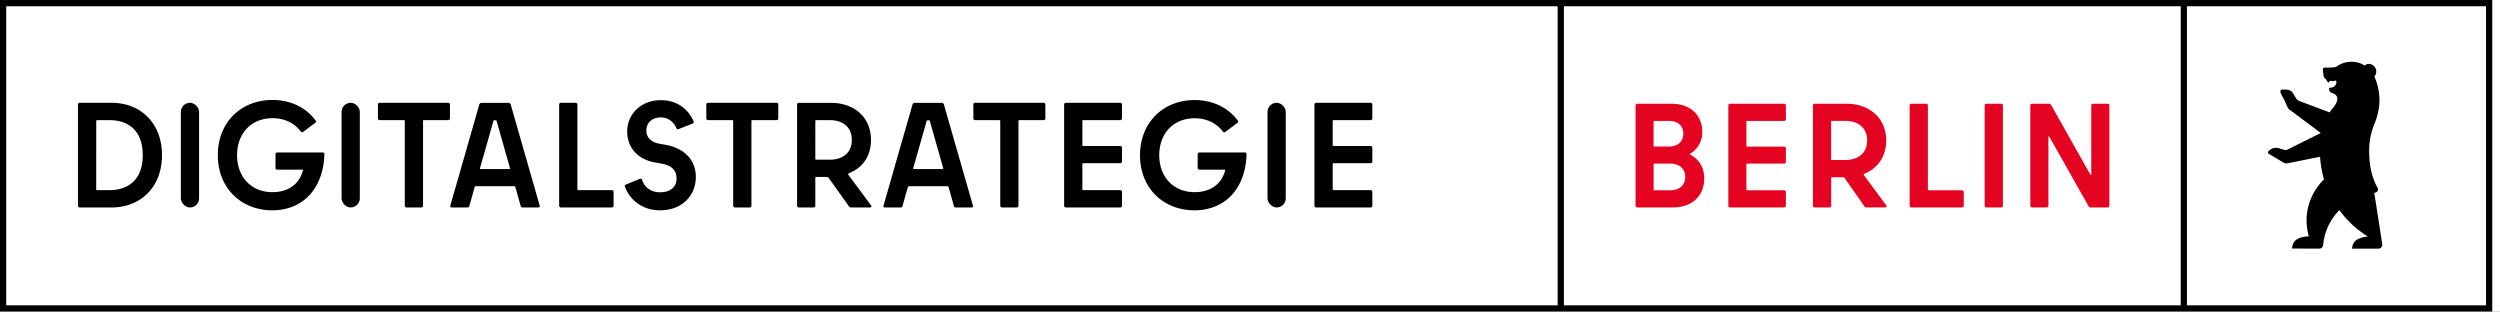 <svg width="321" height="40" viewBox="0 0 321 40" xmlns="http://www.w3.org/2000/svg" xmlns:xlink="http://www.w3.org/1999/xlink">
    <defs>
        <filter x="-.7%" y="-6.2%" width="101.4%" height="115.6%" filterUnits="objectBoundingBox" id="a">
            <feOffset dy="2" in="SourceAlpha" result="shadowOffsetOuter1"/>
            <feGaussianBlur stdDeviation="3" in="shadowOffsetOuter1" result="shadowBlurOuter1"/>
            <feColorMatrix values="0 0 0 0 0 0 0 0 0 0 0 0 0 0 0 0 0 0 0.06 0" in="shadowBlurOuter1" result="shadowMatrixOuter1"/>
            <feOffset in="SourceAlpha" result="shadowOffsetOuter2"/>
            <feGaussianBlur stdDeviation="1" in="shadowOffsetOuter2" result="shadowBlurOuter2"/>
            <feColorMatrix values="0 0 0 0 0 0 0 0 0 0 0 0 0 0 0 0 0 0 0.15 0" in="shadowBlurOuter2" result="shadowMatrixOuter2"/>
            <feMerge>
                <feMergeNode in="shadowMatrixOuter1"/>
                <feMergeNode in="shadowMatrixOuter2"/>
            </feMerge>
        </filter>
        <path id="b" d="M0 0h1440v128H0z"/>
    </defs>
    <g fill="none" fill-rule="evenodd">
        <g transform="translate(-30 -64)">
            <use fill="#000" filter="url(#a)" xlink:href="#b"/>
            <use fill="#FFF" xlink:href="#b"/>
        </g>
        <g fill-rule="nonzero">
            <path d="M268.52 13.547v8.811c0 .114-.076.152-.132.038l-5.028-8.924a.34.34 0 0 0-.282-.152h-2.16a.22.22 0 0 0-.225.227V26.41a.22.22 0 0 0 .228.228h1.867a.222.222 0 0 0 .229-.228v-8.792c0-.114.076-.152.133-.038l5.028 8.906a.34.34 0 0 0 .282.152h2.152a.222.222 0 0 0 .228-.228V13.547a.222.222 0 0 0-.228-.229h-1.867a.222.222 0 0 0-.229.229M255.06 26.64h1.886a.22.22 0 0 0 .227-.23V13.548a.22.22 0 0 0-.227-.229h-1.886a.222.222 0 0 0-.229.229V26.41a.222.222 0 0 0 .229.229m-7.519-2.322V13.547a.22.22 0 0 0-.229-.229h-1.885a.22.22 0 0 0-.228.229V26.41a.22.22 0 0 0 .228.228h6.491a.22.22 0 0 0 .229-.228v-1.75a.22.22 0 0 0-.229-.229h-4.264a.109.109 0 0 1-.114-.113m-12.312-8.797h1.732c1.543 0 2.78.819 2.78 2.512 0 1.694-1.237 2.512-2.8 2.512h-1.712a.11.11 0 0 1-.115-.114v-4.798a.1.1 0 0 1 .115-.113m4.418 11.113h2.399c.19 0 .248-.134.14-.282l-2.857-3.86a.11.11 0 0 1 .038-.17c1.694-.686 2.823-2.19 2.823-4.282 0-2.963-2.248-4.72-5.104-4.72h-4.076a.22.22 0 0 0-.228.228v12.864a.22.22 0 0 0 .228.229h1.886a.222.222 0 0 0 .228-.229v-3.539a.11.11 0 0 1 .114-.114h1.447a.234.234 0 0 1 .152.076l2.553 3.653a.305.305 0 0 0 .267.153M229.309 15.3v-1.753a.22.22 0 0 0-.228-.229h-6.933a.222.222 0 0 0-.229.229V26.41a.222.222 0 0 0 .229.228h6.933a.22.22 0 0 0 .228-.228v-1.75a.22.22 0 0 0-.228-.229h-4.725a.109.109 0 0 1-.114-.113v-3.197a.11.11 0 0 1 .114-.114h4.723a.219.219 0 0 0 .229-.23V19.05a.22.22 0 0 0-.229-.228h-4.723a.1.1 0 0 1-.114-.113V15.64a.109.109 0 0 1 .114-.113h4.723a.22.22 0 0 0 .229-.228m-14.848 9.132h-2.02a.109.109 0 0 1-.114-.113v-3.197a.102.102 0 0 1 .115-.114h2.019c1.237 0 1.923.705 1.923 1.713 0 1.007-.686 1.711-1.923 1.711m-.19-8.904c1.199 0 1.865.646 1.865 1.636 0 .989-.666 1.655-1.866 1.655h-1.834a.1.1 0 0 1-.114-.113v-3.065a.1.1 0 0 1 .114-.113h1.834zm2.78 4.186a3.185 3.185 0 0 0 1.523-2.797c0-2.037-1.41-3.597-3.999-3.597h-4.342a.22.22 0 0 0-.228.228v12.864a.22.22 0 0 0 .228.229h4.516c2.667 0 4.075-1.619 4.075-3.75 0-1.388-.666-2.435-1.77-3.025-.077-.057-.077-.114 0-.152" fill="#E40422"/>
            <path d="M280.004 0H0v40h320.006V0h-40.002zm-80.001 39.201H.8V.801h199.203v38.4zm80.001 0h-79.2V.801h79.202l-.002 38.4zm39.202 0h-38.402V.801h38.402v38.4z" fill="#000"/>
            <path d="M291.331 19.756s.675.396.823.498l1.05.622a.77.77 0 0 0 .54.088l4.15-.837c.067.985.235 1.96.502 2.91a7.465 7.465 0 0 0-2.117 3.978c-.202 1.12-.141 2.135.17 3.329-.58.032-1.14.117-1.604.44-.442.308-.533.855-.536 1.129l3.246.007h.273a.468.468 0 0 0 .43-.344c.028-.11.048-.223.06-.336.102-.867.36-1.709.762-2.484a8.23 8.23 0 0 1 1.29-1.785 12.865 12.865 0 0 0 3.669 3.4 3.61 3.61 0 0 0-1.35.363 1.387 1.387 0 0 0-.672 1.194h3.352a.52.52 0 0 0 .493-.351c.007-.021.013-.044.018-.065.006-.021 0-.032 0-.048a.53.53 0 0 0 0-.106s-.705-4.638-1.029-6.594l.142-.03a.43.43 0 0 0 .282-.639c-.792-1.363-1.075-3.06-1.075-4.748-.001-1.009.166-2.01.495-2.964l.056-.16.04-.113a8.704 8.704 0 0 0 .705-2.601 7.393 7.393 0 0 0-.578-3.568l-.064-.112a.93.93 0 0 0 .122-1.13c-.26-.447-.79-.623-1.187-.394a2.34 2.34 0 0 0-.182.125 2.362 2.362 0 0 0-.116-.08s-.111-.074-.207-.123l-.037-.02a3.225 3.225 0 0 0-1.322-.275 3.284 3.284 0 0 0-1.961.645c-.133.04-.27.066-.407.077l-.536.026c-.253.01-.54 0-.54 0a.229.229 0 0 0-.23.228c0 .012.084.748.084.751.01.183.103.352.252.459l.019.013c.037.019.066.05.084.087.051.145.141.273.26.37.037.022.095.011.105-.03.103-.402.342.031.798-.216.117-.063.18.222.131.346l-.042.107a.724.724 0 0 1-.564.449c-.204.03-.32.05-.316.078.024.227 0 .423.228.564a.535.535 0 0 0 .102.044c.354.093 1.387.49.073 2.04-.079.09-.153.184-.221.282a1 1 0 0 0-.072.126l-.029.055-3.95-1.477a.905.905 0 0 1-.346-.283l-.39-.668a1.024 1.024 0 0 0-.872-.496 3.501 3.501 0 0 0-.549 0c-.118 0-.186.034-.21.103a.706.706 0 0 0 .084.496l.34.622c.03.044.458 1 .458 1a.706.706 0 0 0 .211.302l4.067 3.043-4.274 2.132a.525.525 0 0 1-.402.04l-.383-.115c-.705-.312-1.226-.094-1.534.164l-.12.114a.203.203 0 0 0 .058.346zM10.24 26.638h4.072c3.782 0 6.49-2.649 6.49-6.72s-2.707-6.72-6.49-6.72H10.24a.222.222 0 0 0-.23.23v12.983a.222.222 0 0 0 .23.227zm2.117-11.097a.11.11 0 0 1 .115-.116h1.594c2.189 0 4.262 1.129 4.262 4.493 0 3.364-2.077 4.495-4.266 4.495h-1.595a.102.102 0 0 1-.114-.116l.004-8.756z" fill="#000"/>
            <rect fill="#000" x="23.22" y="13.198" width="2.342" height="13.44" rx="1.171"/>
            <path d="M34.97 27.003c3.879 0 6.547-2.746 6.682-7.196a.213.213 0 0 0-.231-.23h-5.817a.222.222 0 0 0-.231.23v1.748a.222.222 0 0 0 .231.23h3.187a.096.096 0 0 1 .096.141c-.46 1.71-1.863 2.746-3.916 2.746-2.708 0-4.531-1.958-4.531-4.743 0-2.784 1.804-4.754 4.556-4.754 1.499 0 2.784.596 3.61 1.694.096.114.211.154.327.058l1.535-1.153a.207.207 0 0 0 .039-.326c-1.217-1.636-3.194-2.615-5.51-2.615-4.032 0-7.028 2.862-7.028 7.085 0 4.224 2.988 7.085 7.002 7.085z" fill="#000"/>
            <rect fill="#000" x="43.859" y="13.198" width="2.342" height="13.44" rx="1.171"/>
            <path d="M48.756 15.425h3.105a.111.111 0 0 1 .115.116v10.866a.222.222 0 0 0 .23.23h1.881a.222.222 0 0 0 .232-.23V15.54a.102.102 0 0 1 .114-.116h3.112a.222.222 0 0 0 .23-.23v-1.767a.222.222 0 0 0-.23-.23h-8.789a.222.222 0 0 0-.23.23v1.767a.222.222 0 0 0 .23.23zM58.01 26.638h1.997a.248.248 0 0 0 .25-.172l.672-2.38c.038-.142.095-.174.191-.174h4.877c.096 0 .154.038.192.173l.672 2.38a.25.25 0 0 0 .25.173h1.996c.154 0 .232-.076.192-.23l-3.705-12.922a.32.32 0 0 0-.364-.282h-3.342a.322.322 0 0 0-.364.282l-3.706 12.922c-.038.154.038.23.192.23zm3.63-5.069 1.707-6.008c.02-.078.058-.116.116-.116h.192c.058 0 .096.038.116.116l1.706 6.008c.018.096-.02.141-.096.141h-3.645c-.078-.005-.116-.045-.096-.14zM72.026 26.638h6.529a.222.222 0 0 0 .23-.23v-1.767a.222.222 0 0 0-.23-.23h-4.301a.111.111 0 0 1-.116-.116V13.43a.222.222 0 0 0-.23-.23h-1.882a.222.222 0 0 0-.23.23v12.982a.222.222 0 0 0 .23.226zM84.756 27.003c2.88 0 4.589-1.958 4.589-4.263 0-2.496-1.843-3.763-3.782-4.127l-.98-.174c-1.037-.21-1.593-.846-1.593-1.67 0-.96.69-1.692 1.861-1.692.904 0 1.633.537 1.997 1.382a.196.196 0 0 0 .282.116l1.786-.705c.14-.058.191-.154.14-.283-.69-1.63-2.188-2.726-4.185-2.726-2.63 0-4.339 1.863-4.339 3.994 0 2.17 1.421 3.61 3.514 3.993l.96.174c1.19.23 1.862.805 1.862 1.9 0 1.036-.73 1.767-2.117 1.767-1.093 0-1.958-.537-2.303-1.594a.198.198 0 0 0-.282-.134l-1.786.73c-.142.057-.192.153-.142.281.716 1.879 2.406 3.031 4.518 3.031zM90.92 15.425h3.104a.111.111 0 0 1 .116.116v10.866a.222.222 0 0 0 .23.23h1.882a.222.222 0 0 0 .23-.23V15.54a.102.102 0 0 1 .116-.116h3.104a.222.222 0 0 0 .23-.23v-1.767a.222.222 0 0 0-.23-.23H90.92a.222.222 0 0 0-.23.23v1.767a.222.222 0 0 0 .23.23zM102.574 26.638h1.88a.222.222 0 0 0 .232-.23v-3.572a.11.11 0 0 1 .115-.114h1.287a.377.377 0 0 1 .364.192l2.478 3.474a.437.437 0 0 0 .46.25h2.304c.192 0 .25-.141.141-.282l-2.88-3.878c-.076-.096-.058-.192.078-.25 1.693-.672 2.802-2.15 2.802-4.263 0-2.994-2.246-4.761-5.145-4.761h-4.116a.222.222 0 0 0-.23.23v12.982a.222.222 0 0 0 .23.222zm2.117-11.097a.102.102 0 0 1 .114-.116h1.747c1.575 0 2.822.826 2.822 2.54 0 1.715-1.249 2.54-2.822 2.54H104.8a.11.11 0 0 1-.115-.114l.005-4.85zM113.633 26.638h1.997a.248.248 0 0 0 .25-.172l.671-2.38c.04-.142.096-.174.192-.174h4.878c.095 0 .153.038.192.173l.673 2.38a.248.248 0 0 0 .25.173h1.997c.152 0 .23-.076.192-.23l-3.709-12.922a.322.322 0 0 0-.365-.282h-3.339a.322.322 0 0 0-.365.282l-3.706 12.922c-.038.154.038.23.192.23zm3.632-5.069 1.71-6.008c.017-.078.057-.116.113-.116h.194c.056 0 .096.038.114.116l1.709 6.008c.02.096-.02.141-.096.141h-3.65c-.077-.005-.116-.045-.094-.14zM125.211 15.425h3.105a.111.111 0 0 1 .116.116v10.866a.222.222 0 0 0 .23.23h1.88a.222.222 0 0 0 .232-.23V15.54a.102.102 0 0 1 .114-.116h3.105a.222.222 0 0 0 .231-.23v-1.767a.222.222 0 0 0-.231-.23h-8.782a.222.222 0 0 0-.23.23v1.767a.222.222 0 0 0 .23.23zM136.866 26.638h6.97a.222.222 0 0 0 .23-.23v-1.767a.222.222 0 0 0-.23-.23h-4.743a.111.111 0 0 1-.116-.116v-3.224a.111.111 0 0 1 .116-.116h4.742a.222.222 0 0 0 .23-.23v-1.748a.222.222 0 0 0-.23-.23h-4.742a.103.103 0 0 1-.116-.116v-3.09a.111.111 0 0 1 .116-.116h4.742a.222.222 0 0 0 .23-.23v-1.767a.222.222 0 0 0-.23-.23h-6.97a.222.222 0 0 0-.23.23v12.983a.222.222 0 0 0 .23.227zM153.378 27.003c3.879 0 6.547-2.746 6.681-7.196a.212.212 0 0 0-.23-.23h-5.818a.222.222 0 0 0-.23.23v1.748a.222.222 0 0 0 .23.23h3.19a.097.097 0 0 1 .095.141c-.461 1.71-1.862 2.746-3.917 2.746-2.707 0-4.531-1.958-4.531-4.743 0-2.784 1.805-4.742 4.55-4.742 1.498 0 2.785.595 3.61 1.693.096.114.21.154.326.058l1.536-1.153a.207.207 0 0 0 .04-.326c-1.212-1.633-3.189-2.612-5.504-2.612-4.033 0-7.028 2.862-7.028 7.085 0 4.224 2.986 7.071 7 7.071z" fill="#000"/>
            <rect fill="#000" x="162.747" y="13.198" width="2.342" height="13.44" rx="1.171"/>
            <path d="M169.006 26.638h6.97a.222.222 0 0 0 .23-.23v-1.767a.222.222 0 0 0-.23-.23h-4.742a.111.111 0 0 1-.116-.116v-3.224a.111.111 0 0 1 .116-.116h4.741a.222.222 0 0 0 .232-.23v-1.748a.222.222 0 0 0-.232-.23h-4.741a.102.102 0 0 1-.116-.116v-3.09a.111.111 0 0 1 .116-.116h4.741a.222.222 0 0 0 .232-.23v-1.767a.222.222 0 0 0-.232-.23h-6.97a.222.222 0 0 0-.23.23v12.983a.222.222 0 0 0 .23.227z" fill="#000"/>
        </g>
    </g>
</svg>
